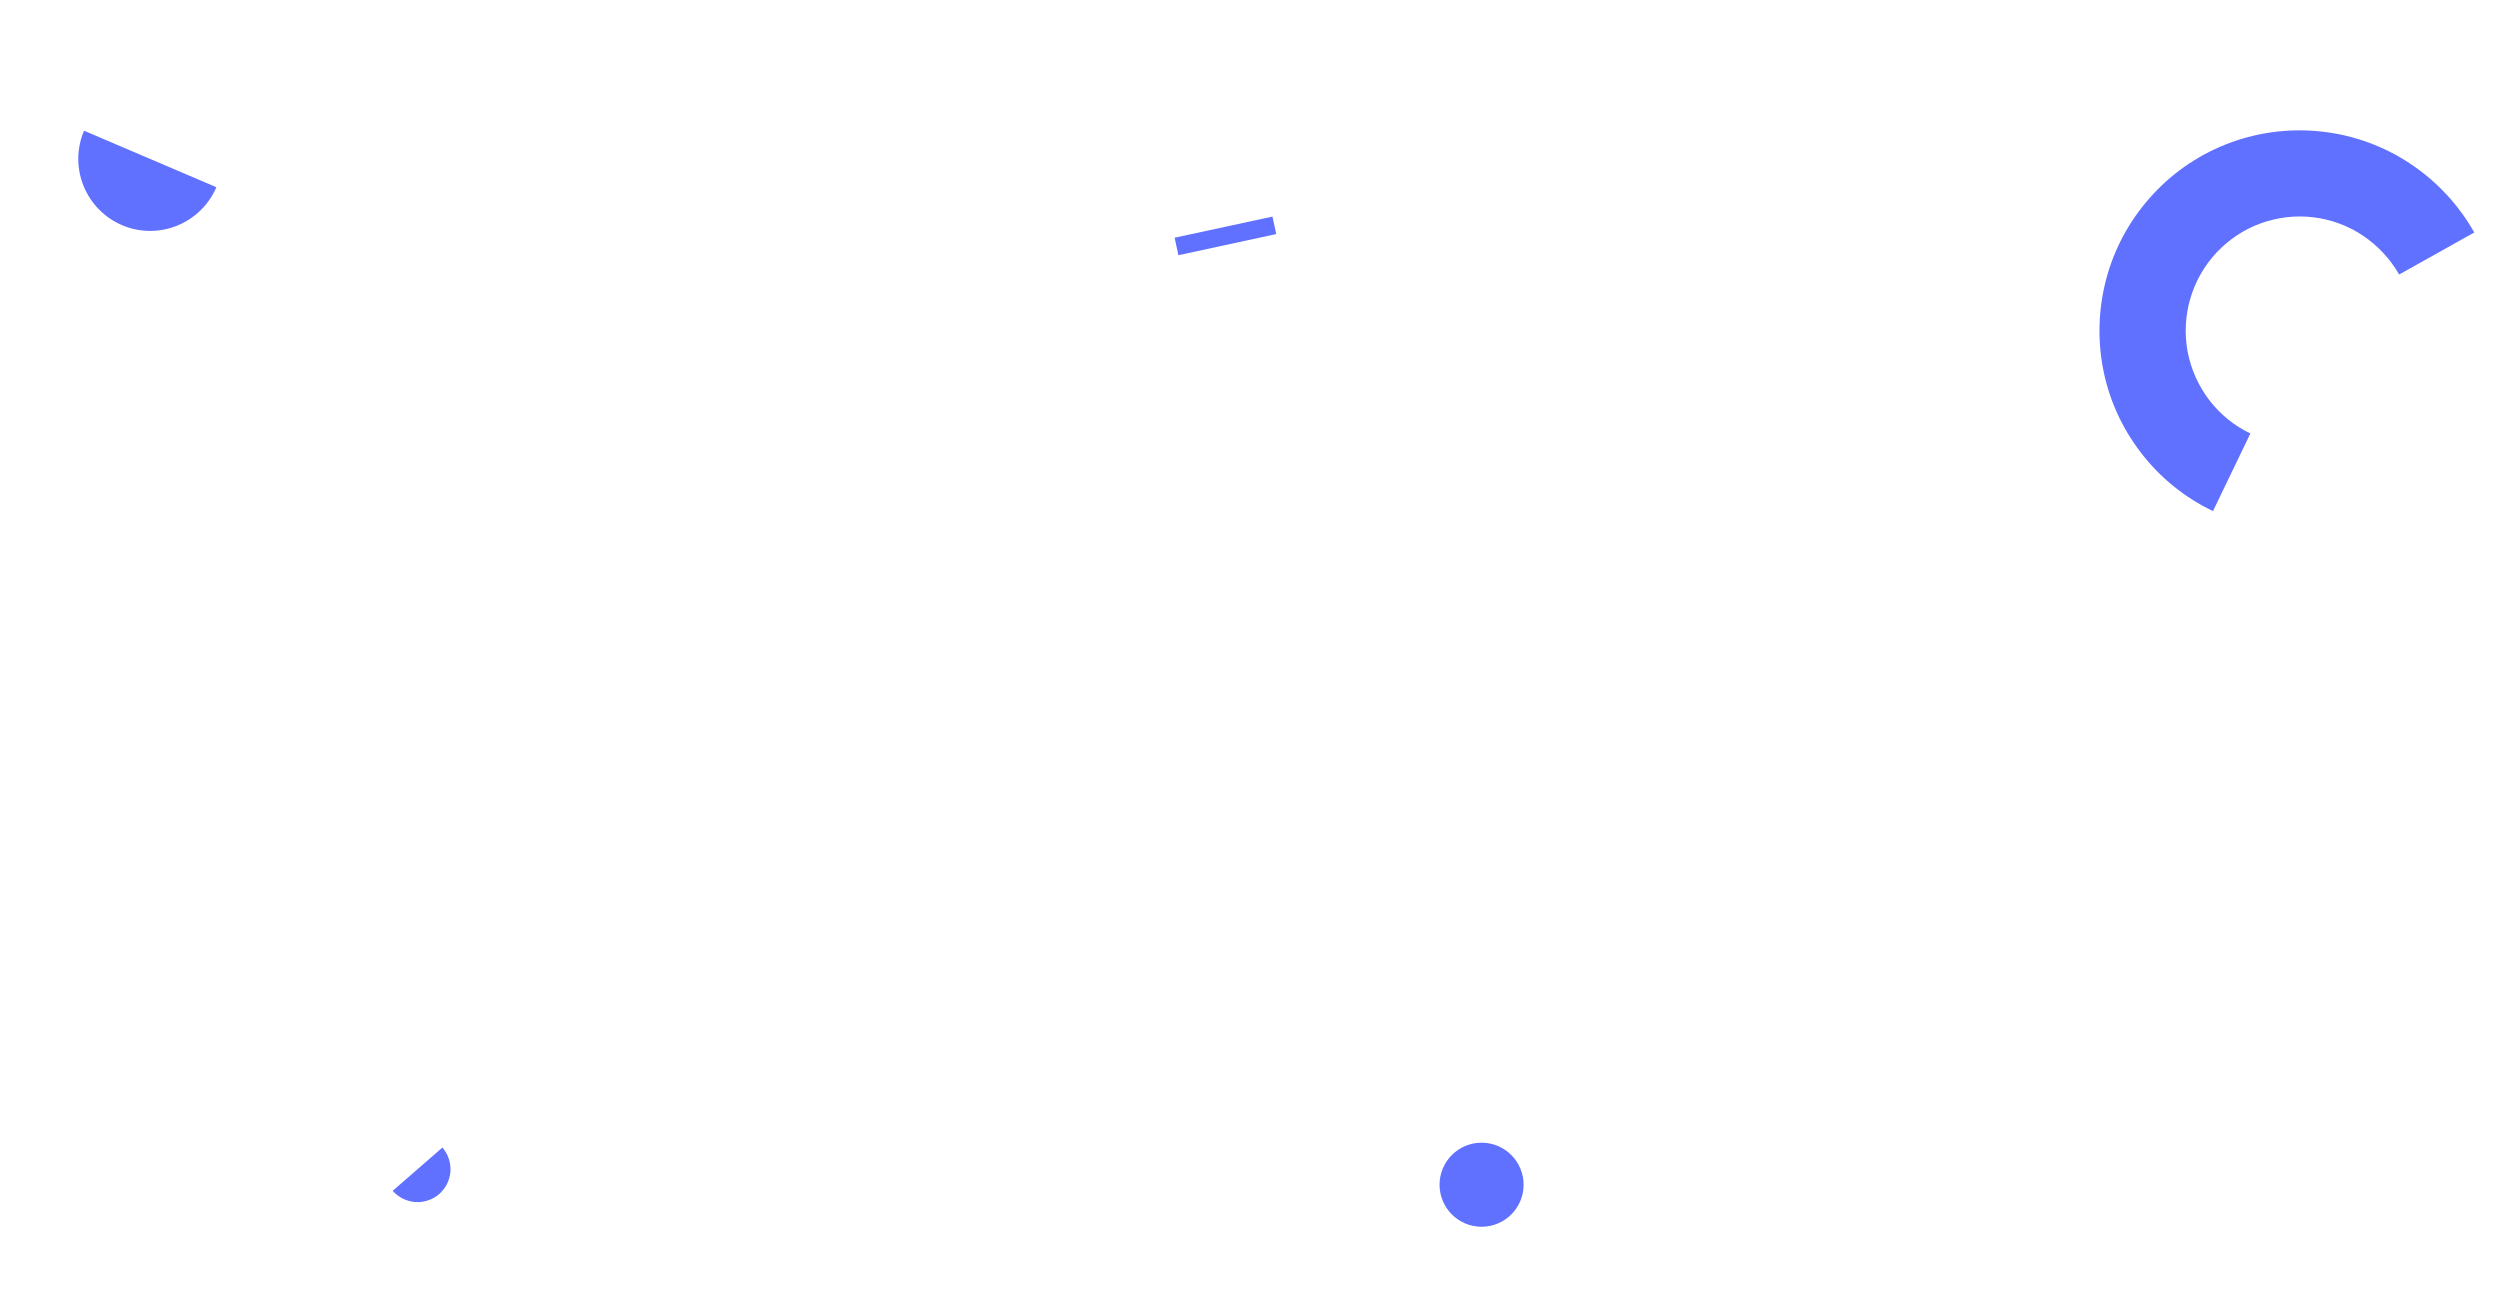 <?xml version="1.0" encoding="utf-8"?>
<!-- Generator: Adobe Illustrator 28.0.0, SVG Export Plug-In . SVG Version: 6.00 Build 0)  -->
<svg version="1.1" xmlns="http://www.w3.org/2000/svg" xmlns:xlink="http://www.w3.org/1999/xlink" x="0px" y="0px"
	 viewBox="0 0 1398 722" style="enable-background:new 0 0 1398 722;" xml:space="preserve">
<style type="text/css">
	.st0{display:none;}
	.st1{display:inline;fill:#EBEBFF;}
	.st2{display:inline;fill:#FFFFFF;stroke:#EBEBFF;}
	.st3{fill:#6070FF;}
</style>
<g id="Layer_1" class="st0">
	<path class="st1" d="M246.2,705.8c2.3-2.8,4-6,4.8-9.6c0.8-3.5,0.8-7.2-0.1-10.7c-0.9-3.5-2.5-6.8-4.9-9.5
		c-2.4-2.7-5.3-4.9-8.6-6.3c-3.3-1.4-6.9-2-10.6-1.7c-3.6,0.3-7.1,1.4-10.2,3.3c-3.1,1.9-5.7,4.4-7.6,7.5c-1.9,3.1-3.1,6.5-3.4,10.1
		l9.9,0.9c0.2-2,0.8-4,1.9-5.8c1.1-1.7,2.6-3.2,4.3-4.3c1.8-1.1,3.7-1.7,5.8-1.9c2.1-0.2,4.1,0.2,6,1c1.9,0.8,3.6,2,4.9,3.6
		c1.3,1.6,2.3,3.4,2.8,5.4c0.5,2,0.5,4.1,0,6.1c-0.5,2-1.4,3.9-2.7,5.4L246.2,705.8z"/>
	<rect x="1110.1" y="47.9" transform="matrix(0.866 -0.5 0.5 0.866 126.713 615.602)" class="st1" width="204" height="47"/>
	
		<rect x="751.4" y="595.5" transform="matrix(0.396 -0.918 0.918 0.396 -158.482 1111.469)" class="st1" width="28.9" height="161.4"/>
	
		<rect x="-9.1" y="57.8" transform="matrix(0.693 -0.721 0.721 0.693 -34.757 53.358)" class="st1" width="108.7" height="19.4"/>
	<circle class="st1" cx="685.5" cy="149.5" r="11.5"/>
	<circle class="st2" cx="1177.5" cy="562.5" r="37"/>
	<circle class="st2" cx="950.5" cy="53.5" r="19"/>
	<circle class="st2" cx="352.5" cy="53.5" r="7"/>
	<circle class="st2" cx="50.5" cy="404.5" r="11"/>
</g>
<g id="Layer_2">
	<path class="st3" d="M1383.6,130c-8.6-15.3-20.8-28.4-35.4-38.2c-14.6-9.8-31.3-16-48.8-18.1c-17.5-2.1-35.2-0.1-51.7,5.9
		c-16.5,6-31.4,15.8-43.4,28.7c-12,12.8-20.9,28.3-25.8,45.2c-4.9,16.9-5.8,34.7-2.6,52s10.5,33.6,21.2,47.5
		c10.7,14,24.5,25.2,40.4,32.8l20.9-43.4c-9-4.3-16.9-10.7-23-18.7c-6.1-8-10.2-17.2-12.1-27.1c-1.8-9.8-1.3-20,1.5-29.6
		c2.8-9.6,7.8-18.4,14.7-25.8c6.9-7.3,15.3-12.9,24.7-16.3c9.4-3.4,19.5-4.6,29.4-3.4c9.9,1.2,19.5,4.7,27.8,10.3
		c8.3,5.6,15.2,13,20.2,21.7L1383.6,130z"/>
	<rect x="657.6" y="126.7" transform="matrix(0.977 -0.211 0.211 0.977 -12.359 147.903)" class="st3" width="56" height="10"/>
	<circle class="st3" cx="828.5" cy="662.5" r="23.5"/>
	<path class="st3" d="M47,73.1c-4.2,9.8-4.3,20.9-0.3,30.8c4,9.9,11.7,17.8,21.5,22c9.8,4.2,20.9,4.3,30.8,0.3
		c9.9-4,17.8-11.7,22-21.5L47,73.1z"/>
	<path class="st3" d="M219.6,665.9c3.2,3.7,7.8,5.9,12.6,6.3c4.9,0.3,9.7-1.3,13.4-4.5c3.7-3.2,5.9-7.8,6.3-12.6
		c0.3-4.9-1.3-9.7-4.5-13.4L219.6,665.9z"/>
</g>
</svg>

